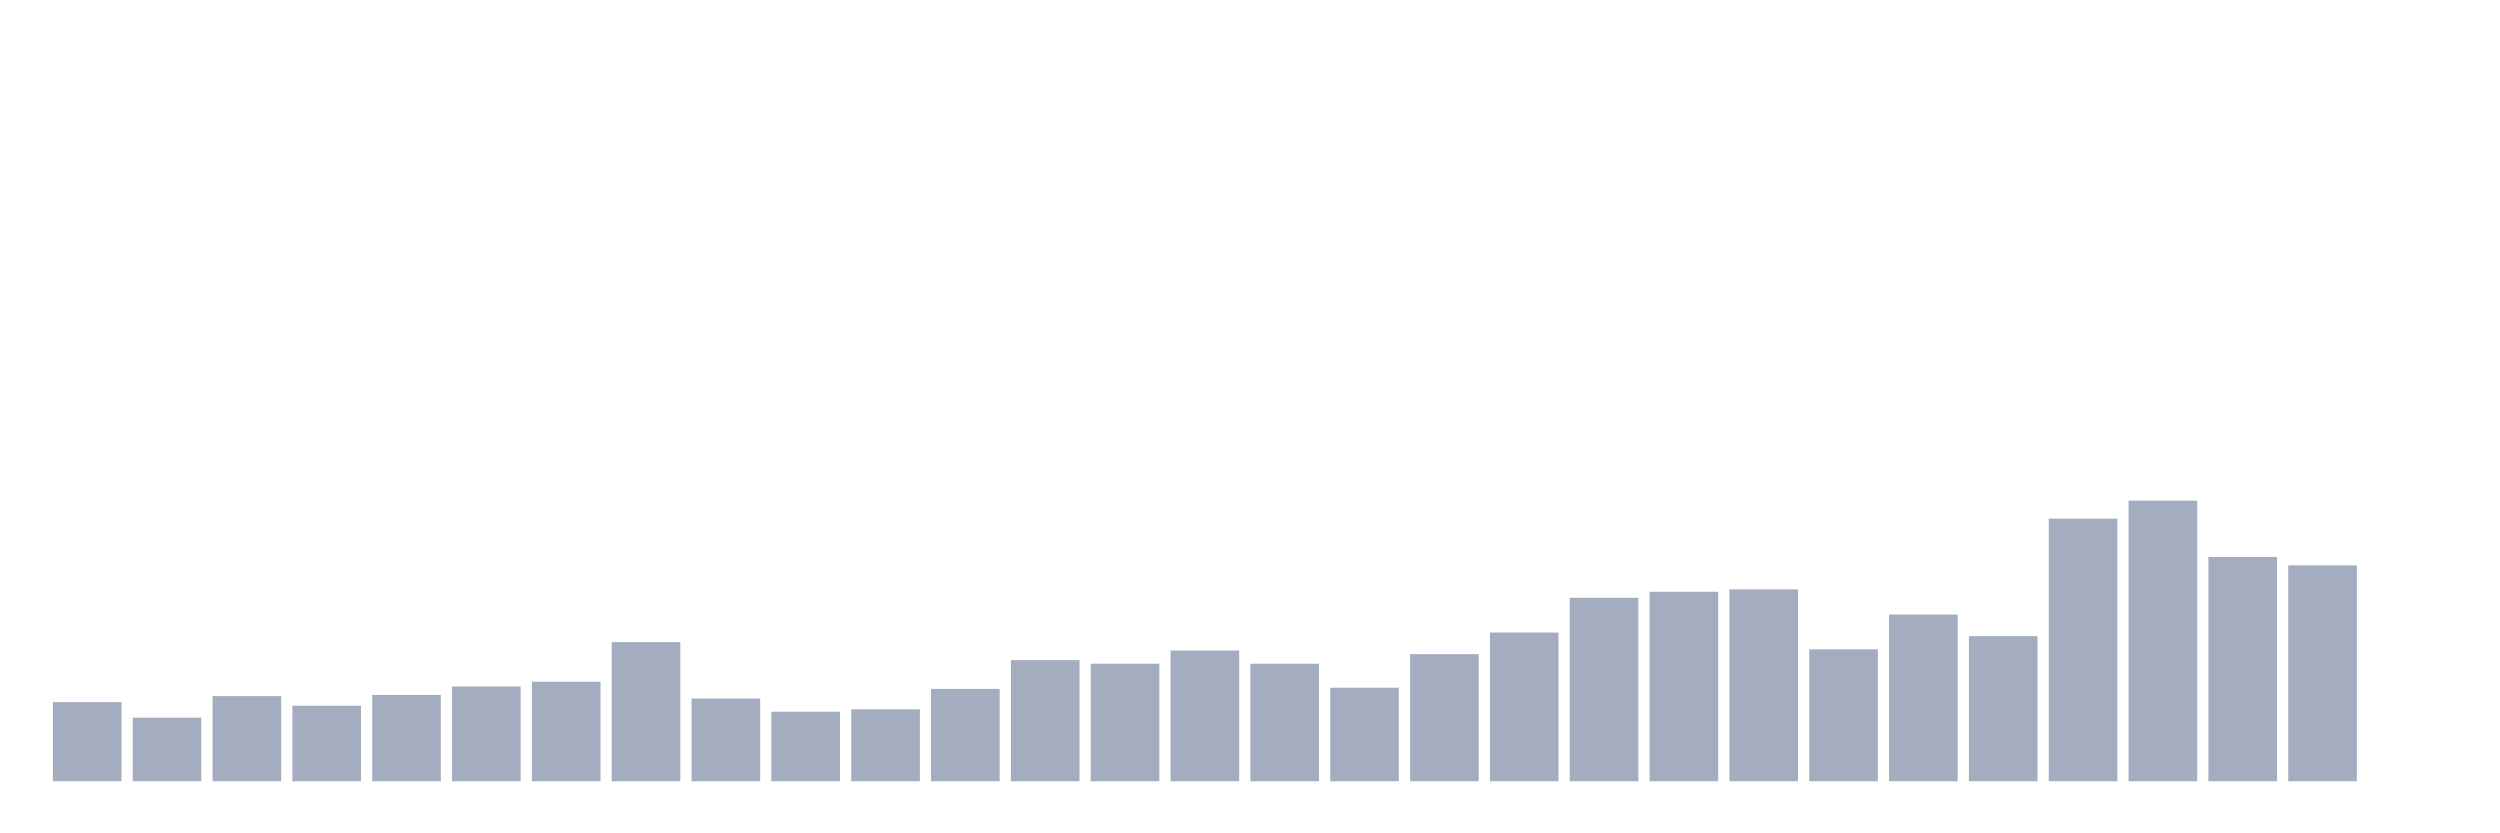 <svg xmlns="http://www.w3.org/2000/svg" viewBox="0 0 480 160"><g transform="translate(10,10)"><rect class="bar" x="0.153" width="13.175" y="124.803" height="15.197" fill="rgb(164,173,192)"></rect><rect class="bar" x="15.482" width="13.175" y="127.796" height="12.204" fill="rgb(164,173,192)"></rect><rect class="bar" x="30.81" width="13.175" y="123.651" height="16.349" fill="rgb(164,173,192)"></rect><rect class="bar" x="46.138" width="13.175" y="125.493" height="14.507" fill="rgb(164,173,192)"></rect><rect class="bar" x="61.466" width="13.175" y="123.421" height="16.579" fill="rgb(164,173,192)"></rect><rect class="bar" x="76.794" width="13.175" y="121.809" height="18.191" fill="rgb(164,173,192)"></rect><rect class="bar" x="92.123" width="13.175" y="120.888" height="19.112" fill="rgb(164,173,192)"></rect><rect class="bar" x="107.451" width="13.175" y="113.289" height="26.711" fill="rgb(164,173,192)"></rect><rect class="bar" x="122.779" width="13.175" y="124.112" height="15.888" fill="rgb(164,173,192)"></rect><rect class="bar" x="138.107" width="13.175" y="126.645" height="13.355" fill="rgb(164,173,192)"></rect><rect class="bar" x="153.436" width="13.175" y="126.184" height="13.816" fill="rgb(164,173,192)"></rect><rect class="bar" x="168.764" width="13.175" y="122.27" height="17.73" fill="rgb(164,173,192)"></rect><rect class="bar" x="184.092" width="13.175" y="116.743" height="23.257" fill="rgb(164,173,192)"></rect><rect class="bar" x="199.42" width="13.175" y="117.434" height="22.566" fill="rgb(164,173,192)"></rect><rect class="bar" x="214.748" width="13.175" y="114.901" height="25.099" fill="rgb(164,173,192)"></rect><rect class="bar" x="230.077" width="13.175" y="117.434" height="22.566" fill="rgb(164,173,192)"></rect><rect class="bar" x="245.405" width="13.175" y="122.039" height="17.961" fill="rgb(164,173,192)"></rect><rect class="bar" x="260.733" width="13.175" y="115.592" height="24.408" fill="rgb(164,173,192)"></rect><rect class="bar" x="276.061" width="13.175" y="111.447" height="28.553" fill="rgb(164,173,192)"></rect><rect class="bar" x="291.39" width="13.175" y="104.77" height="35.23" fill="rgb(164,173,192)"></rect><rect class="bar" x="306.718" width="13.175" y="103.618" height="36.382" fill="rgb(164,173,192)"></rect><rect class="bar" x="322.046" width="13.175" y="103.158" height="36.842" fill="rgb(164,173,192)"></rect><rect class="bar" x="337.374" width="13.175" y="114.671" height="25.329" fill="rgb(164,173,192)"></rect><rect class="bar" x="352.702" width="13.175" y="107.993" height="32.007" fill="rgb(164,173,192)"></rect><rect class="bar" x="368.031" width="13.175" y="112.138" height="27.862" fill="rgb(164,173,192)"></rect><rect class="bar" x="383.359" width="13.175" y="89.572" height="50.428" fill="rgb(164,173,192)"></rect><rect class="bar" x="398.687" width="13.175" y="86.118" height="53.882" fill="rgb(164,173,192)"></rect><rect class="bar" x="414.015" width="13.175" y="96.941" height="43.059" fill="rgb(164,173,192)"></rect><rect class="bar" x="429.344" width="13.175" y="98.553" height="41.447" fill="rgb(164,173,192)"></rect><rect class="bar" x="444.672" width="13.175" y="140" height="0" fill="rgb(164,173,192)"></rect></g></svg>